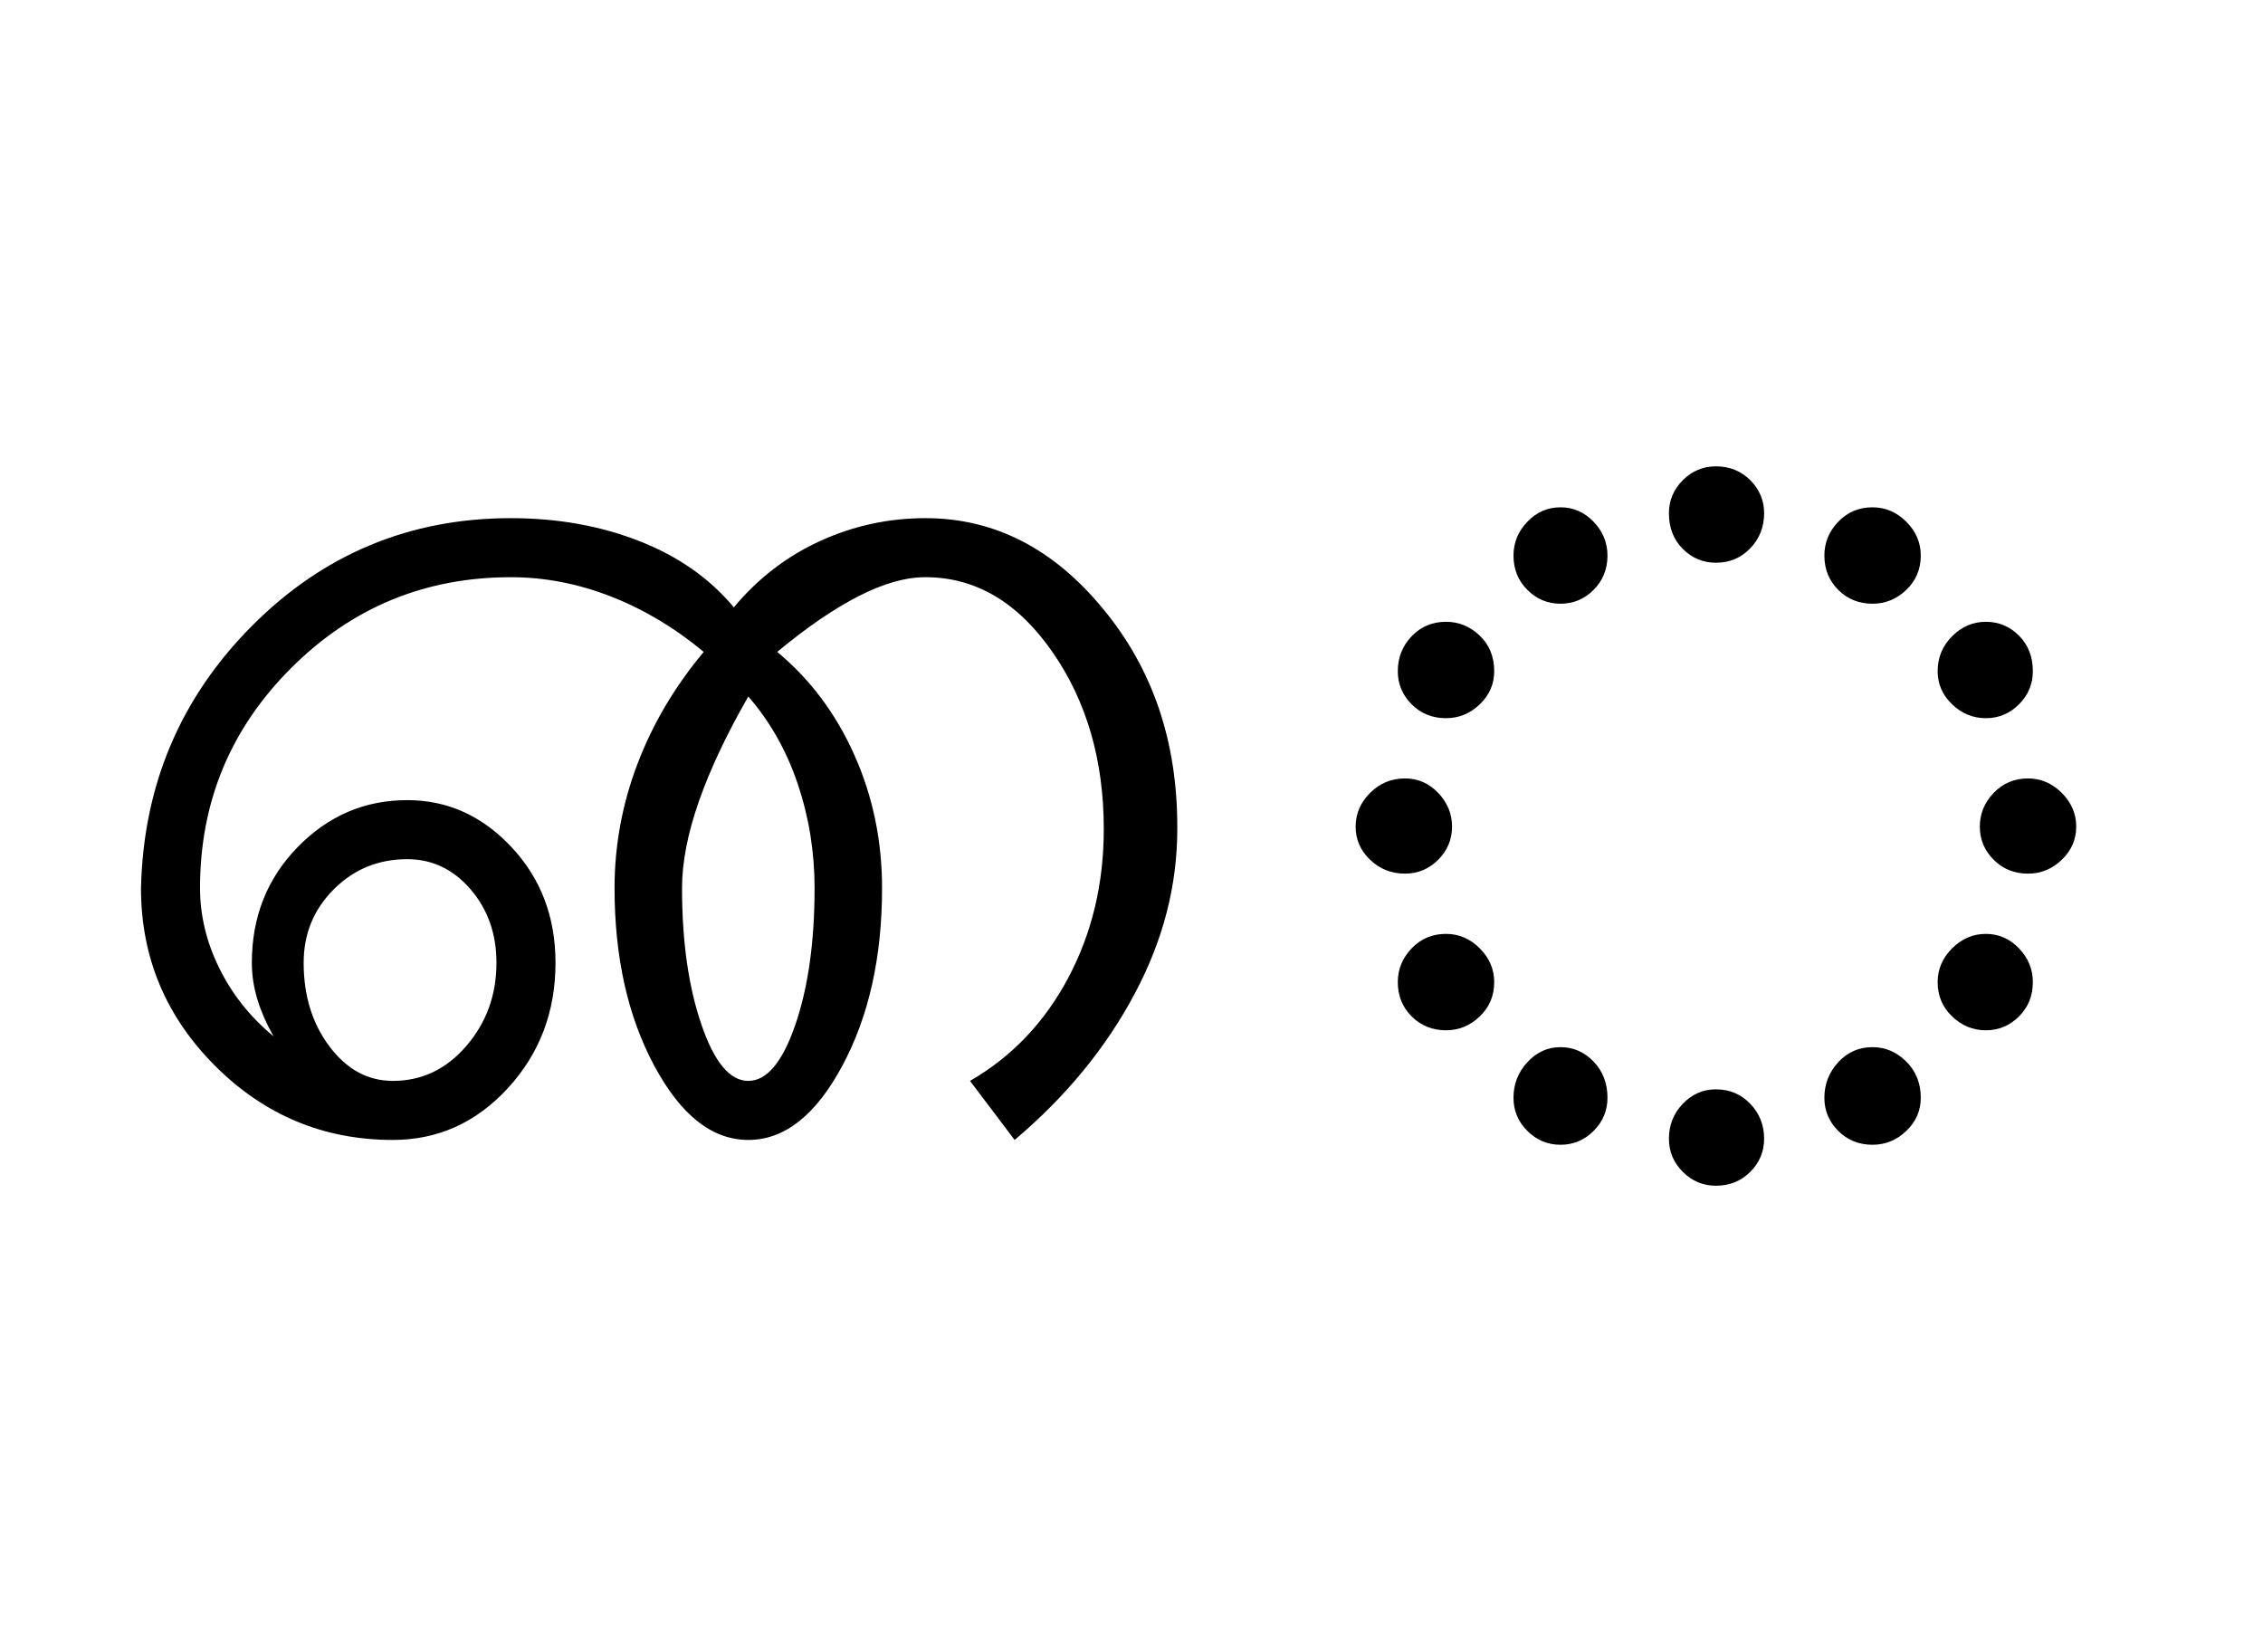 <?xml version="1.0" encoding="UTF-8"?>
<svg xmlns="http://www.w3.org/2000/svg" xmlns:xlink="http://www.w3.org/1999/xlink" width="469.5pt" height="342.75pt" viewBox="0 0 469.5 342.75" version="1.1">
<defs>
<g>
<symbol overflow="visible" id="glyph0-0">
<path style="stroke:none;" d="M 30.75 -215.25 L 215.25 -215.25 L 215.25 0 L 30.75 0 Z M 199.75 -15.25 L 199.75 -199.75 L 46 -199.75 L 46 -15.25 Z M 199.75 -15.25 "/>
</symbol>
<symbol overflow="visible" id="glyph0-1">
<path style="stroke:none;" d="M 47 -33.75 C 47 -26.914 48.789 -21.125 52.375 -16.375 C 55.957 -11.625 60.332 -9.25 65.5 -9.25 C 71.5 -9.25 76.582 -11.664 80.75 -16.5 C 84.914 -21.332 87 -27.082 87 -33.75 C 87 -39.75 85.207 -44.832 81.625 -49 C 78.039 -53.164 73.664 -55.25 68.5 -55.25 C 62.5 -55.25 57.414 -53.164 53.25 -49 C 49.082 -44.832 47 -39.75 47 -33.75 Z M 125.5 -49.25 C 125.5 -38.25 126.832 -28.832 129.5 -21 C 132.164 -13.164 135.414 -9.25 139.25 -9.25 C 143.082 -9.25 146.332 -13.125 149 -20.875 C 151.664 -28.625 153 -38.082 153 -49.25 C 153 -56.75 151.832 -63.957 149.5 -70.875 C 147.164 -77.789 143.75 -83.832 139.25 -89 C 134.75 -81.164 131.332 -73.914 129 -67.25 C 126.664 -60.582 125.5 -54.582 125.5 -49.25 Z M 13.25 -49.25 C 13.75 -70.582 21.414 -88.707 36.25 -103.625 C 51.082 -118.539 69 -126 90 -126 C 99.664 -126 108.539 -124.414 116.625 -121.25 C 124.707 -118.082 131.25 -113.5 136.25 -107.5 C 141.25 -113.5 147.207 -118.082 154.125 -121.25 C 161.039 -124.414 168.332 -126 176 -126 C 190.332 -126 202.664 -119.664 213 -107 C 223.164 -94.664 228.25 -79.664 228.25 -62 L 228.25 -61.5 C 228.25 -49.832 225.332 -38.5 219.5 -27.5 C 213.5 -16.164 205.164 -6 194.5 3 L 185.25 -9.25 C 193.914 -14.25 200.707 -21.375 205.625 -30.625 C 210.539 -39.875 213 -50.164 213 -61.5 C 213 -75.832 209.414 -88.125 202.25 -98.375 C 195.082 -108.625 186.332 -113.75 176 -113.75 C 171.832 -113.75 167.164 -112.414 162 -109.75 C 156.832 -107.082 151.25 -103.25 145.25 -98.25 C 152.082 -92.582 157.414 -85.457 161.25 -76.875 C 165.082 -68.289 167 -59.082 167 -49.25 C 167 -34.914 164.25 -22.625 158.75 -12.375 C 153.25 -2.125 146.75 3 139.25 3 C 131.75 3 125.25 -2.125 119.75 -12.375 C 114.25 -22.625 111.5 -34.914 111.5 -49.25 C 111.5 -58.082 113.082 -66.664 116.25 -75 C 119.414 -83.332 124 -91.082 130 -98.25 C 124 -103.25 117.582 -107.082 110.75 -109.75 C 103.914 -112.414 97 -113.75 90 -113.75 C 72.164 -113.75 56.957 -107.457 44.375 -94.875 C 31.789 -82.289 25.5 -67.082 25.5 -49.25 C 25.5 -43.582 26.832 -38.039 29.5 -32.625 C 32.164 -27.207 35.914 -22.5 40.75 -18.5 C 39.25 -21.164 38.125 -23.75 37.375 -26.25 C 36.625 -28.75 36.25 -31.25 36.25 -33.75 C 36.25 -43.25 39.414 -51.25 45.75 -57.75 C 52.082 -64.25 59.664 -67.5 68.5 -67.5 C 76.832 -67.5 84.039 -64.25 90.125 -57.75 C 96.207 -51.25 99.25 -43.25 99.25 -33.75 C 99.25 -23.582 95.957 -14.914 89.375 -7.75 C 82.789 -0.582 74.832 3 65.5 3 C 51.164 3 38.875 -2.125 28.625 -12.375 C 18.375 -22.625 13.25 -34.914 13.25 -49.25 Z M 13.25 -49.25 "/>
</symbol>
<symbol overflow="visible" id="glyph0-2">
<path style="stroke:none;" d="M 88 -127 C 88 -129.664 88.957 -131.957 90.875 -133.875 C 92.789 -135.789 95.082 -136.75 97.75 -136.75 C 100.582 -136.75 102.957 -135.789 104.875 -133.875 C 106.789 -131.957 107.75 -129.664 107.75 -127 C 107.75 -124.164 106.789 -121.75 104.875 -119.75 C 102.957 -117.75 100.582 -116.75 97.75 -116.75 C 95.082 -116.75 92.789 -117.707 90.875 -119.625 C 88.957 -121.539 88 -124 88 -127 Z M 88 2.75 C 88 -0.082 88.957 -2.5 90.875 -4.5 C 92.789 -6.5 95.082 -7.5 97.75 -7.5 C 100.582 -7.5 102.957 -6.5 104.875 -4.5 C 106.789 -2.5 107.75 -0.082 107.75 2.75 C 107.75 5.414 106.789 7.707 104.875 9.625 C 102.957 11.539 100.582 12.5 97.75 12.5 C 95.082 12.5 92.789 11.539 90.875 9.625 C 88.957 7.707 88 5.414 88 2.75 Z M 26 -55.125 C 24 -57.039 23 -59.332 23 -62 C 23 -64.664 24 -67 26 -69 C 28 -71 30.414 -72 33.25 -72 C 35.914 -72 38.207 -71 40.125 -69 C 42.039 -67 43 -64.664 43 -62 C 43 -59.332 42.039 -57.039 40.125 -55.125 C 38.207 -53.207 35.914 -52.25 33.25 -52.25 C 30.414 -52.25 28 -53.207 26 -55.125 Z M 155.375 -55.125 C 153.457 -57.039 152.5 -59.332 152.5 -62 C 152.5 -64.664 153.457 -67 155.375 -69 C 157.289 -71 159.664 -72 162.5 -72 C 165.164 -72 167.5 -71 169.5 -69 C 171.5 -67 172.5 -64.664 172.5 -62 C 172.5 -59.332 171.5 -57.039 169.5 -55.125 C 167.5 -53.207 165.164 -52.25 162.5 -52.25 C 159.664 -52.25 157.289 -53.207 155.375 -55.125 Z M 31.75 -29.75 C 31.75 -32.414 32.707 -34.75 34.625 -36.75 C 36.539 -38.75 38.914 -39.75 41.75 -39.75 C 44.414 -39.75 46.75 -38.75 48.75 -36.75 C 50.75 -34.75 51.75 -32.414 51.75 -29.75 C 51.75 -26.914 50.75 -24.539 48.75 -22.625 C 46.75 -20.707 44.414 -19.75 41.75 -19.75 C 38.914 -19.75 36.539 -20.707 34.625 -22.625 C 32.707 -24.539 31.75 -26.914 31.75 -29.75 Z M 143.75 -94.25 C 143.75 -97.082 144.75 -99.5 146.75 -101.5 C 148.75 -103.5 151.082 -104.5 153.75 -104.5 C 156.414 -104.5 158.707 -103.539 160.625 -101.625 C 162.539 -99.707 163.5 -97.25 163.5 -94.25 C 163.5 -91.582 162.539 -89.289 160.625 -87.375 C 158.707 -85.457 156.414 -84.5 153.75 -84.5 C 151.082 -84.5 148.75 -85.457 146.75 -87.375 C 144.75 -89.289 143.75 -91.582 143.75 -94.25 Z M 120.25 -118.25 C 120.25 -120.914 121.207 -123.25 123.125 -125.25 C 125.039 -127.25 127.414 -128.25 130.25 -128.25 C 132.914 -128.25 135.25 -127.25 137.25 -125.25 C 139.25 -123.25 140.25 -120.914 140.25 -118.25 C 140.25 -115.414 139.25 -113.039 137.25 -111.125 C 135.25 -109.207 132.914 -108.25 130.25 -108.25 C 127.414 -108.25 125.039 -109.207 123.125 -111.125 C 121.207 -113.039 120.25 -115.414 120.25 -118.25 Z M 55.75 -5.75 C 55.75 -8.582 56.707 -11.039 58.625 -13.125 C 60.539 -15.207 62.832 -16.25 65.5 -16.25 C 68.164 -16.25 70.457 -15.25 72.375 -13.25 C 74.289 -11.25 75.25 -8.75 75.25 -5.75 C 75.25 -3.082 74.289 -0.789 72.375 1.125 C 70.457 3.039 68.164 4 65.5 4 C 62.832 4 60.539 3.039 58.625 1.125 C 56.707 -0.789 55.75 -3.082 55.75 -5.75 Z M 31.75 -94.25 C 31.75 -97.082 32.707 -99.5 34.625 -101.5 C 36.539 -103.5 38.914 -104.5 41.75 -104.5 C 44.414 -104.5 46.75 -103.539 48.75 -101.625 C 50.75 -99.707 51.75 -97.25 51.75 -94.25 C 51.75 -91.582 50.75 -89.289 48.75 -87.375 C 46.75 -85.457 44.414 -84.5 41.75 -84.5 C 38.914 -84.5 36.539 -85.457 34.625 -87.375 C 32.707 -89.289 31.75 -91.582 31.75 -94.25 Z M 143.75 -29.75 C 143.75 -32.414 144.75 -34.75 146.75 -36.75 C 148.75 -38.75 151.082 -39.75 153.75 -39.75 C 156.414 -39.75 158.707 -38.75 160.625 -36.75 C 162.539 -34.75 163.5 -32.414 163.5 -29.75 C 163.5 -26.914 162.539 -24.539 160.625 -22.625 C 158.707 -20.707 156.414 -19.75 153.75 -19.75 C 151.082 -19.75 148.75 -20.707 146.75 -22.625 C 144.75 -24.539 143.75 -26.914 143.75 -29.75 Z M 55.75 -118.25 C 55.75 -120.914 56.707 -123.25 58.625 -125.25 C 60.539 -127.25 62.832 -128.25 65.5 -128.25 C 68.164 -128.25 70.457 -127.25 72.375 -125.25 C 74.289 -123.25 75.25 -120.914 75.25 -118.25 C 75.25 -115.414 74.289 -113.039 72.375 -111.125 C 70.457 -109.207 68.164 -108.25 65.5 -108.25 C 62.832 -108.25 60.539 -109.207 58.625 -111.125 C 56.707 -113.039 55.75 -115.414 55.75 -118.25 Z M 120.25 -5.75 C 120.25 -8.582 121.207 -11.039 123.125 -13.125 C 125.039 -15.207 127.414 -16.25 130.25 -16.25 C 132.914 -16.25 135.25 -15.25 137.25 -13.25 C 139.25 -11.25 140.25 -8.75 140.25 -5.75 C 140.25 -3.082 139.25 -0.789 137.25 1.125 C 135.25 3.039 132.914 4 130.25 4 C 127.414 4 125.039 3.039 123.125 1.125 C 121.207 -0.789 120.25 -3.082 120.25 -5.75 Z M 120.25 -5.75 "/>
</symbol>
</g>
</defs>
<g id="surface1">
<rect x="0" y="0" width="469.5" height="342.75" style="fill:rgb(100%,100%,100%);fill-opacity:1;stroke:none;"/>
<g style="fill:rgb(0%,0%,0%);fill-opacity:1;">
  <use xlink:href="#glyph0-1" x="16" y="233.5"/>
  <use xlink:href="#glyph0-2" x="258.25" y="233.5"/>
</g>
</g>
</svg>
